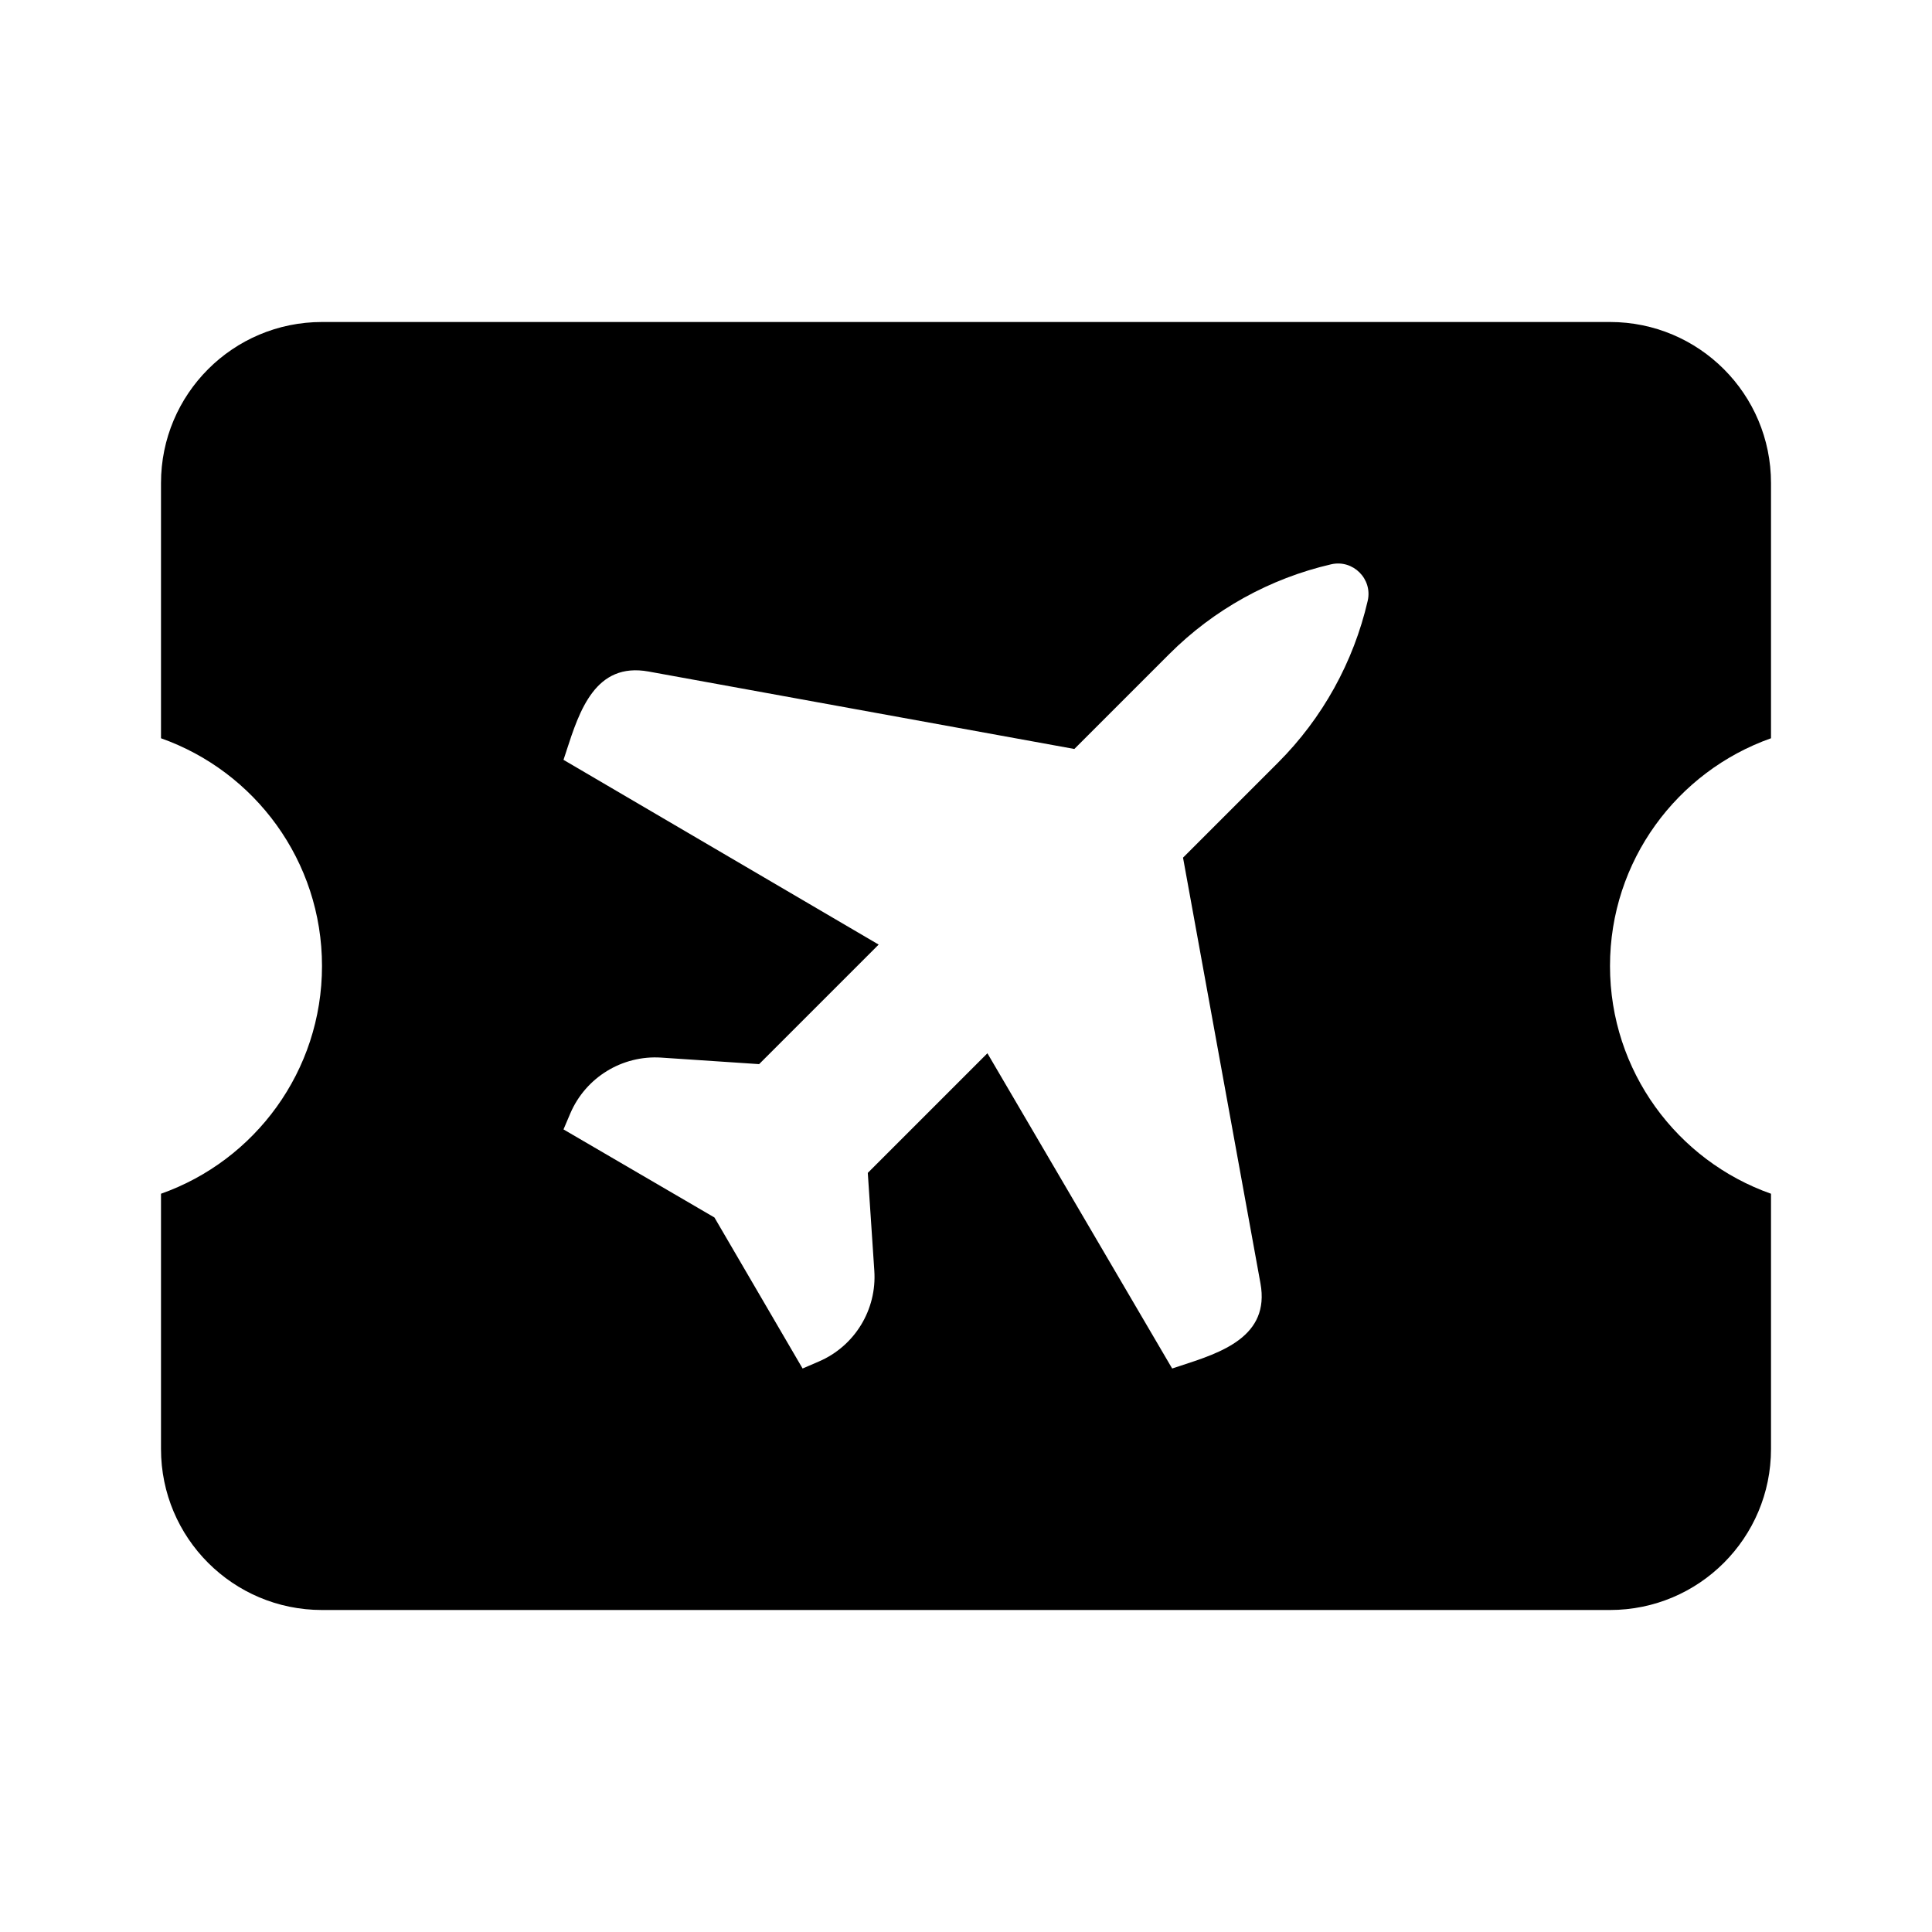 <svg xmlns="http://www.w3.org/2000/svg" width="24" height="24" viewBox="0 0 24 24" fill="none"><rect width="24" height="24" fill="none"/>
<path d="M2 6C2 4.895 2.895 4 4 4H20C21.105 4 22 4.895 22 6V9.171C20.835 9.583 20 10.694 20 12C20 13.306 20.835 14.418 22 14.829V18C22 19.105 21.105 20 20 20H4C2.895 20 2 19.105 2 18V14.829C3.165 14.418 4 13.306 4 12C4 10.694 3.165 9.583 2 9.171V6ZM14.526 8.124L13.346 9.304L8.057 8.342C7.396 8.222 7.198 8.83 7.036 9.329L7.036 9.33C7.024 9.367 7.012 9.403 7 9.439L10.915 11.734L9.43 13.219L8.215 13.138C7.73 13.106 7.277 13.383 7.085 13.83L7 14.03L8.875 15.124L9.97 17L10.17 16.914C10.617 16.723 10.894 16.27 10.861 15.785L10.78 14.57L12.266 13.084L14.561 17C14.597 16.988 14.634 16.976 14.671 16.964L14.671 16.964C15.17 16.802 15.778 16.604 15.658 15.943L14.696 10.654L15.876 9.474C16.428 8.922 16.814 8.225 16.99 7.464C17.053 7.192 16.808 6.947 16.536 7.01C15.775 7.186 15.078 7.572 14.526 8.124Z" fill="#000000"/>
</svg>
